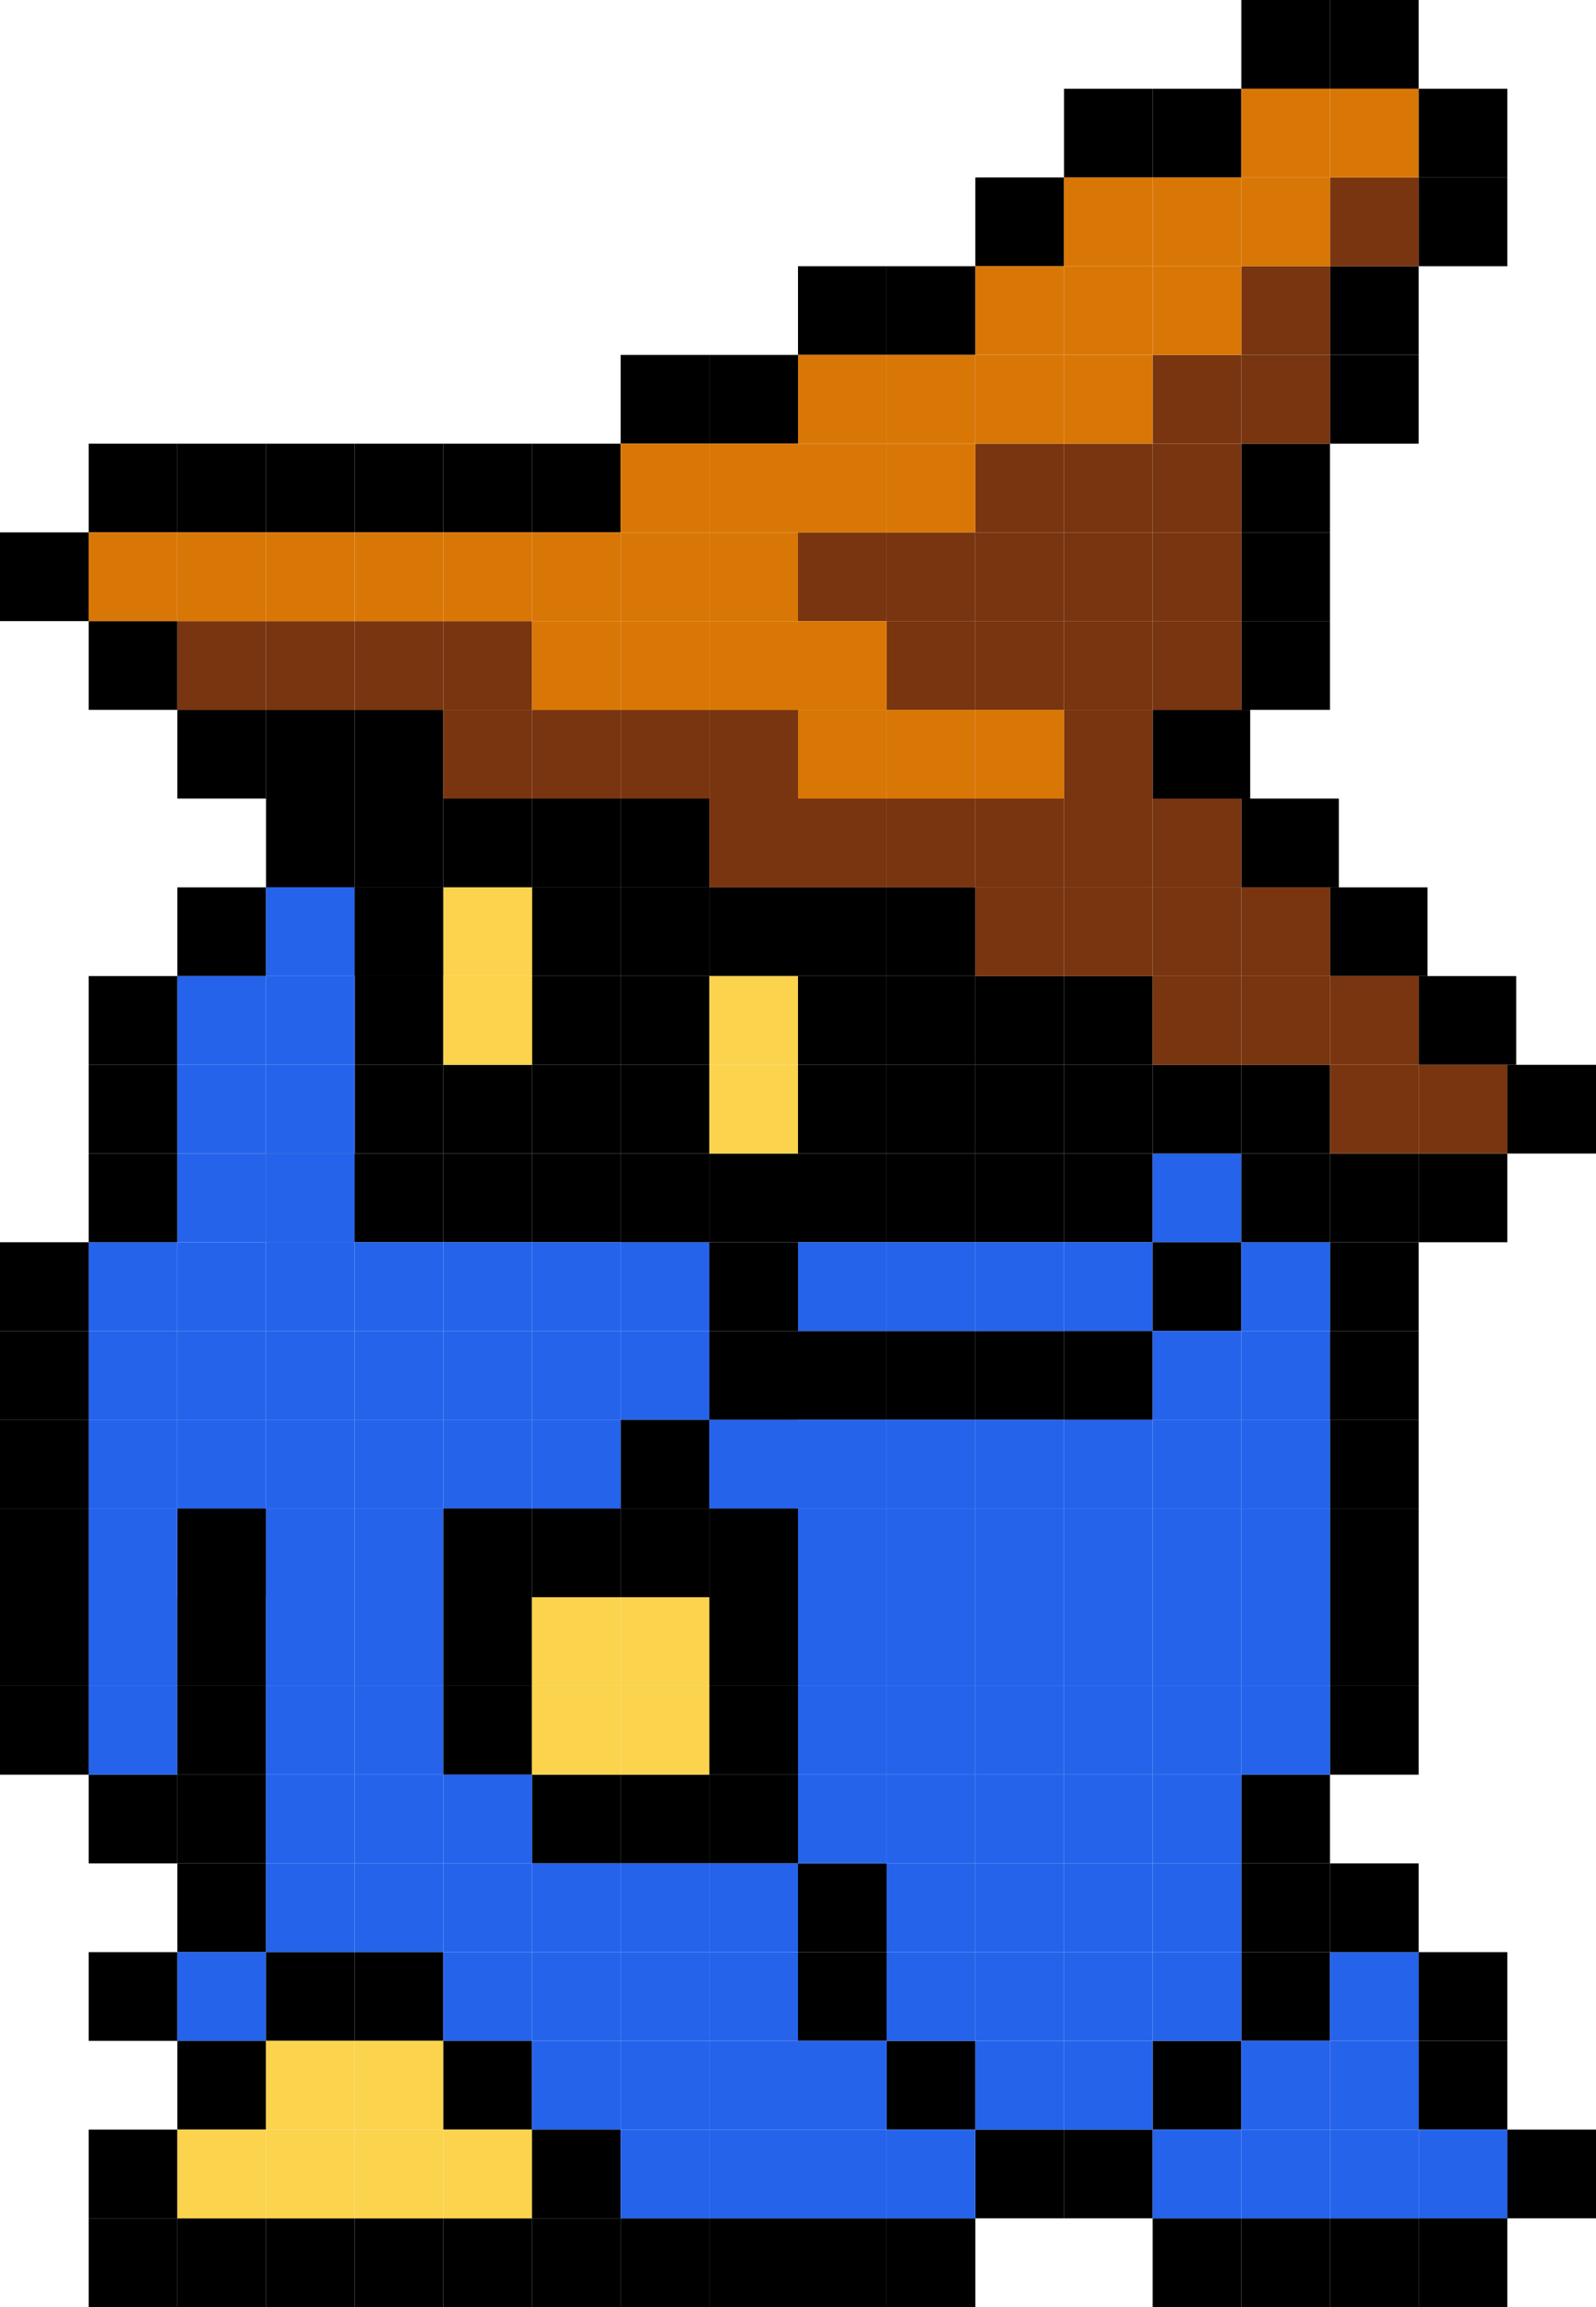 <svg width="180" height="260" viewBox="0 0 180 260" fill="none" xmlns="http://www.w3.org/2000/svg">
<g clip-path="url(#clip0_133_2)">
<rect x="150" width="10" height="10" fill="black"/>
<rect x="140" width="10" height="10" fill="black"/>
<rect x="160" y="10" width="10" height="10" fill="black"/>
<rect x="160" y="20" width="10" height="10" fill="black"/>
<rect x="150" y="30" width="10" height="10" fill="black"/>
<rect x="150" y="40" width="10" height="10" fill="black"/>
<rect x="140" y="50" width="10" height="10" fill="black"/>
<rect x="140" y="60" width="10" height="10" fill="black"/>
<rect x="140" y="70" width="10" height="10" fill="black"/>
<rect x="130" y="10" width="10" height="10" fill="black"/>
<rect x="120" y="10" width="10" height="10" fill="black"/>
<rect x="110" y="20" width="10" height="10" fill="black"/>
<rect x="100" y="30" width="10" height="10" fill="black"/>
<rect x="90" y="30" width="10" height="10" fill="black"/>
<rect x="80" y="40" width="10" height="10" fill="black"/>
<rect x="70" y="40" width="10" height="10" fill="black"/>
<rect x="60" y="50" width="10" height="10" fill="black"/>
<rect x="50" y="50" width="10" height="10" fill="black"/>
<rect x="40" y="50" width="10" height="10" fill="black"/>
<rect x="30" y="50" width="10" height="10" fill="black"/>
<rect x="20" y="50" width="10" height="10" fill="black"/>
<rect x="10" y="50" width="10" height="10" fill="black"/>
<rect y="60" width="10" height="10" fill="black"/>
<rect x="10" y="70" width="10" height="10" fill="black"/>
<rect x="20" y="80" width="10" height="10" fill="black"/>
<rect x="30" y="80" width="10" height="10" fill="black"/>
<rect x="40" y="80" width="10" height="10" fill="black"/>
<rect x="40" y="90" width="10" height="10" fill="black"/>
<rect x="30" y="90" width="10" height="10" fill="black"/>
<rect x="20" y="100" width="10" height="10" fill="black"/>
<rect x="10" y="110" width="10" height="10" fill="black"/>
<rect x="10" y="120" width="10" height="10" fill="black"/>
<rect x="20" y="110" width="10" height="10" fill="#2563EB"/>
<rect x="40" y="100" width="10" height="10" fill="black"/>
<rect x="50" y="90" width="10" height="10" fill="black"/>
<rect x="40" y="110" width="10" height="10" fill="black"/>
<rect x="40" y="120" width="10" height="10" fill="black"/>
<rect x="50" y="120" width="10" height="10" fill="black"/>
<rect x="50" y="130" width="10" height="10" fill="black"/>
<rect x="60" y="130" width="10" height="10" fill="black"/>
<rect x="60" y="120" width="10" height="10" fill="black"/>
<rect x="60" y="110" width="10" height="10" fill="black"/>
<rect x="60" y="100" width="10" height="10" fill="black"/>
<rect x="70" y="100" width="10" height="10" fill="black"/>
<rect x="70" y="110" width="10" height="10" fill="black"/>
<rect x="90" y="110" width="10" height="10" fill="black"/>
<rect x="100" y="110" width="10" height="10" fill="black"/>
<rect x="110" y="120" width="10" height="10" fill="black"/>
<rect x="100" y="120" width="10" height="10" fill="black"/>
<rect x="90" y="120" width="10" height="10" fill="black"/>
<rect x="70" y="120" width="10" height="10" fill="black"/>
<rect x="30" y="130" width="10" height="10" fill="black"/>
<rect x="60" y="90" width="10" height="10" fill="black"/>
<rect x="70" y="90" width="10" height="10" fill="black"/>
<rect x="80" y="100" width="10" height="10" fill="black"/>
<rect x="90" y="100" width="10" height="10" fill="black"/>
<rect x="100" y="100" width="10" height="10" fill="black"/>
<rect x="110" y="110" width="10" height="10" fill="black"/>
<rect x="120" y="110" width="10" height="10" fill="black"/>
<rect x="120" y="120" width="10" height="10" fill="black"/>
<rect x="120" y="130" width="10" height="10" fill="black"/>
<rect x="130" y="130" width="10" height="10" fill="#2563EB"/>
<rect x="140" y="120" width="10" height="10" fill="black"/>
<rect x="150" y="130" width="10" height="10" fill="black"/>
<rect x="160" y="130" width="10" height="10" fill="black"/>
<rect x="150" y="140" width="10" height="10" fill="black"/>
<rect x="140" y="150" width="10" height="10" fill="#2563EB"/>
<rect x="150" y="150" width="10" height="10" fill="black"/>
<rect x="170" y="120" width="11" height="10" fill="black"/>
<rect x="160" y="110" width="11" height="10" fill="black"/>
<rect x="150" y="100" width="11" height="10" fill="black"/>
<rect x="140" y="90" width="11" height="10" fill="black"/>
<rect x="130" y="80" width="11" height="10" fill="black"/>
<rect x="150" y="160" width="10" height="10" fill="black"/>
<rect x="150" y="170" width="10" height="10" fill="black"/>
<rect x="150" y="180" width="10" height="10" fill="black"/>
<rect x="150" y="190" width="10" height="10" fill="black"/>
<rect x="140" y="200" width="10" height="10" fill="black"/>
<rect x="140" y="210" width="10" height="10" fill="black"/>
<rect x="140" y="220" width="10" height="10" fill="black"/>
<rect x="150" y="230" width="10" height="10" fill="#2563EB"/>
<rect x="150" y="220" width="10" height="10" fill="#2563EB"/>
<rect x="150" y="210" width="10" height="10" fill="black"/>
<rect x="160" y="220" width="10" height="10" fill="black"/>
<rect x="160" y="230" width="10" height="10" fill="black"/>
<rect x="170" y="240" width="10" height="10" fill="black"/>
<rect x="160" y="240" width="10" height="10" fill="#2563EB"/>
<rect x="150" y="250" width="10" height="10" fill="black"/>
<rect x="140" y="250" width="10" height="10" fill="black"/>
<rect x="130" y="250" width="10" height="10" fill="black"/>
<rect x="120" y="240" width="10" height="10" fill="black"/>
<rect x="110" y="240" width="10" height="10" fill="black"/>
<rect x="100" y="250" width="10" height="10" fill="black"/>
<rect x="90" y="250" width="10" height="10" fill="black"/>
<rect x="80" y="250" width="10" height="10" fill="black"/>
<rect x="70" y="250" width="10" height="10" fill="black"/>
<rect x="60" y="250" width="10" height="10" fill="black"/>
<rect x="50" y="250" width="10" height="10" fill="black"/>
<rect x="40" y="250" width="10" height="10" fill="black"/>
<rect x="30" y="250" width="10" height="10" fill="black"/>
<rect x="20" y="250" width="10" height="10" fill="black"/>
<rect x="10" y="250" width="10" height="10" fill="black"/>
<rect y="150" width="10" height="10" fill="black"/>
<rect y="140" width="10" height="10" fill="black"/>
<rect y="180" width="10" height="10" fill="black"/>
<rect y="190" width="10" height="10" fill="black"/>
<rect x="10" y="200" width="10" height="10" fill="black"/>
<rect x="10" y="220" width="10" height="10" fill="black"/>
<rect x="10" y="190" width="10" height="10" fill="#2563EB"/>
<rect x="10" y="180" width="10" height="10" fill="#2563EB"/>
<rect x="20" y="180" width="10" height="10" fill="black"/>
<rect y="170" width="10" height="10" fill="black"/>
<rect y="160" width="10" height="10" fill="black"/>
<rect x="10" y="150" width="10" height="10" fill="#2563EB"/>
<rect x="20" y="150" width="10" height="10" fill="#2563EB"/>
<rect x="30" y="160" width="10" height="10" fill="#2563EB"/>
<rect x="30" y="170" width="10" height="10" fill="#2563EB"/>
<rect x="10" y="140" width="10" height="10" fill="#2563EB"/>
<rect x="10" y="130" width="10" height="10" fill="black"/>
<rect x="20" y="120" width="10" height="10" fill="#2563EB"/>
<rect x="30" y="110" width="10" height="10" fill="#2563EB"/>
<rect x="30" y="100" width="10" height="10" fill="#2563EB"/>
<rect x="40" y="100" width="10" height="10" fill="black"/>
<rect x="30" y="130" width="10" height="10" fill="#2563EB"/>
<rect x="40" y="130" width="10" height="10" fill="black"/>
<rect x="50" y="140" width="10" height="10" fill="#2563EB"/>
<rect x="60" y="140" width="10" height="10" fill="#2563EB"/>
<rect x="70" y="140" width="10" height="10" fill="#2563EB"/>
<rect x="70" y="130" width="10" height="10" fill="black"/>
<rect x="80" y="130" width="10" height="10" fill="black"/>
<rect x="90" y="130" width="10" height="10" fill="black"/>
<rect x="100" y="130" width="10" height="10" fill="black"/>
<rect x="110" y="130" width="10" height="10" fill="black"/>
<rect x="100" y="230" width="10" height="10" fill="black"/>
<rect x="90" y="220" width="10" height="10" fill="black"/>
<rect x="90" y="210" width="10" height="10" fill="black"/>
<rect x="80" y="200" width="10" height="10" fill="black"/>
<rect x="70" y="200" width="10" height="10" fill="black"/>
<rect x="80" y="190" width="10" height="10" fill="black"/>
<rect x="60" y="200" width="10" height="10" fill="black"/>
<rect x="80" y="180" width="10" height="10" fill="black"/>
<rect x="80" y="170" width="10" height="10" fill="black"/>
<rect x="70" y="170" width="10" height="10" fill="black"/>
<rect x="60" y="170" width="10" height="10" fill="black"/>
<rect x="70" y="160" width="10" height="10" fill="black"/>
<rect x="80" y="160" width="10" height="10" fill="#2563EB"/>
<rect x="90" y="150" width="10" height="10" fill="black"/>
<rect x="100" y="150" width="10" height="10" fill="black"/>
<rect x="110" y="150" width="10" height="10" fill="black"/>
<rect x="160" y="250" width="10" height="10" fill="black"/>
<rect x="130" y="230" width="10" height="10" fill="black"/>
<rect x="20" y="130" width="10" height="10" fill="#2563EB"/>
<rect x="20" y="140" width="10" height="10" fill="#2563EB"/>
<rect x="30" y="140" width="10" height="10" fill="#2563EB"/>
<rect x="40" y="140" width="10" height="10" fill="#2563EB"/>
<rect x="30" y="150" width="10" height="10" fill="#2563EB"/>
<rect x="40" y="150" width="10" height="10" fill="#2563EB"/>
<rect x="50" y="150" width="10" height="10" fill="#2563EB"/>
<rect x="60" y="150" width="10" height="10" fill="#2563EB"/>
<rect x="70" y="150" width="10" height="10" fill="#2563EB"/>
<rect x="80" y="150" width="10" height="10" fill="black"/>
<rect x="80" y="140" width="10" height="10" fill="black"/>
<rect x="90" y="140" width="10" height="10" fill="#2563EB"/>
<rect x="100" y="140" width="10" height="10" fill="#2563EB"/>
<rect x="110" y="140" width="10" height="10" fill="#2563EB"/>
<rect x="120" y="140" width="10" height="10" fill="#2563EB"/>
<rect x="130" y="140" width="10" height="10" fill="black"/>
<rect x="140" y="140" width="10" height="10" fill="#2563EB"/>
<rect x="140" y="130" width="10" height="10" fill="black"/>
<rect x="130" y="120" width="10" height="10" fill="black"/>
<rect x="30" y="120" width="10" height="10" fill="#2563EB"/>
<rect x="40" y="160" width="10" height="10" fill="#2563EB"/>
<rect x="50" y="160" width="10" height="10" fill="#2563EB"/>
<rect x="60" y="160" width="10" height="10" fill="#2563EB"/>
<rect x="90" y="160" width="10" height="10" fill="#2563EB"/>
<rect x="100" y="160" width="10" height="10" fill="#2563EB"/>
<rect x="110" y="160" width="10" height="10" fill="#2563EB"/>
<rect x="120" y="160" width="10" height="10" fill="#2563EB"/>
<rect x="130" y="160" width="10" height="10" fill="#2563EB"/>
<rect x="140" y="160" width="10" height="10" fill="#2563EB"/>
<rect x="120" y="150" width="10" height="10" fill="black"/>
<rect x="130" y="150" width="10" height="10" fill="#2563EB"/>
<rect x="90" y="170" width="10" height="10" fill="#2563EB"/>
<rect x="100" y="170" width="10" height="10" fill="#2563EB"/>
<rect x="110" y="170" width="10" height="10" fill="#2563EB"/>
<rect x="120" y="170" width="10" height="10" fill="#2563EB"/>
<rect x="130" y="170" width="10" height="10" fill="#2563EB"/>
<rect x="140" y="170" width="10" height="10" fill="#2563EB"/>
<rect x="90" y="180" width="10" height="10" fill="#2563EB"/>
<rect x="100" y="180" width="10" height="10" fill="#2563EB"/>
<rect x="110" y="180" width="10" height="10" fill="#2563EB"/>
<rect x="120" y="180" width="10" height="10" fill="#2563EB"/>
<rect x="130" y="180" width="10" height="10" fill="#2563EB"/>
<rect x="140" y="180" width="10" height="10" fill="#2563EB"/>
<rect x="90" y="190" width="10" height="10" fill="#2563EB"/>
<rect x="100" y="190" width="10" height="10" fill="#2563EB"/>
<rect x="110" y="190" width="10" height="10" fill="#2563EB"/>
<rect x="120" y="190" width="10" height="10" fill="#2563EB"/>
<rect x="130" y="190" width="10" height="10" fill="#2563EB"/>
<rect x="140" y="190" width="10" height="10" fill="#2563EB"/>
<rect x="90" y="200" width="10" height="10" fill="#2563EB"/>
<rect x="100" y="200" width="10" height="10" fill="#2563EB"/>
<rect x="110" y="200" width="10" height="10" fill="#2563EB"/>
<rect x="120" y="200" width="10" height="10" fill="#2563EB"/>
<rect x="130" y="200" width="10" height="10" fill="#2563EB"/>
<rect x="100" y="210" width="10" height="10" fill="#2563EB"/>
<rect x="110" y="210" width="10" height="10" fill="#2563EB"/>
<rect x="120" y="210" width="10" height="10" fill="#2563EB"/>
<rect x="100" y="220" width="10" height="10" fill="#2563EB"/>
<rect x="130" y="210" width="10" height="10" fill="#2563EB"/>
<rect x="110" y="220" width="10" height="10" fill="#2563EB"/>
<rect x="120" y="220" width="10" height="10" fill="#2563EB"/>
<rect x="130" y="220" width="10" height="10" fill="#2563EB"/>
<rect x="110" y="230" width="10" height="10" fill="#2563EB"/>
<rect x="120" y="230" width="10" height="10" fill="#2563EB"/>
<rect x="140" y="230" width="10" height="10" fill="#2563EB"/>
<rect x="40" y="170" width="10" height="10" fill="#2563EB"/>
<rect x="50" y="170" width="10" height="10" fill="black"/>
<rect x="30" y="180" width="10" height="10" fill="#2563EB"/>
<rect x="40" y="180" width="10" height="10" fill="#2563EB"/>
<rect x="50" y="180" width="10" height="10" fill="black"/>
<rect x="20" y="190" width="10" height="10" fill="black"/>
<rect x="30" y="190" width="10" height="10" fill="#2563EB"/>
<rect x="40" y="190" width="10" height="10" fill="#2563EB"/>
<rect x="50" y="190" width="10" height="10" fill="black"/>
<rect x="20" y="200" width="10" height="10" fill="black"/>
<rect x="30" y="200" width="10" height="10" fill="#2563EB"/>
<rect x="40" y="200" width="10" height="10" fill="#2563EB"/>
<rect x="50" y="200" width="10" height="10" fill="#2563EB"/>
<rect x="20" y="210" width="10" height="10" fill="black"/>
<rect x="30" y="210" width="10" height="10" fill="#2563EB"/>
<rect x="40" y="210" width="10" height="10" fill="#2563EB"/>
<rect x="50" y="210" width="10" height="10" fill="#2563EB"/>
<rect x="60" y="210" width="10" height="10" fill="#2563EB"/>
<rect x="70" y="210" width="10" height="10" fill="#2563EB"/>
<rect x="80" y="210" width="10" height="10" fill="#2563EB"/>
<rect x="20" y="220" width="10" height="10" fill="#2563EB"/>
<rect x="30" y="220" width="10" height="10" fill="black"/>
<rect x="40" y="220" width="10" height="10" fill="black"/>
<rect x="50" y="220" width="10" height="10" fill="#2563EB"/>
<rect x="60" y="220" width="10" height="10" fill="#2563EB"/>
<rect x="70" y="220" width="10" height="10" fill="#2563EB"/>
<rect x="80" y="220" width="10" height="10" fill="#2563EB"/>
<rect x="20" y="230" width="10" height="10" fill="black"/>
<rect x="30" y="230" width="10" height="10" fill="#FCD34D"/>
<rect x="40" y="230" width="10" height="10" fill="#FCD34D"/>
<rect x="50" y="230" width="10" height="10" fill="black"/>
<rect x="60" y="230" width="10" height="10" fill="#2563EB"/>
<rect x="70" y="230" width="10" height="10" fill="#2563EB"/>
<rect x="80" y="230" width="10" height="10" fill="#2563EB"/>
<rect x="90" y="230" width="10" height="10" fill="#2563EB"/>
<rect x="10" y="240" width="10" height="10" fill="black"/>
<rect x="20" y="240" width="10" height="10" fill="#FCD34D"/>
<rect x="30" y="240" width="10" height="10" fill="#FCD34D"/>
<rect x="40" y="240" width="10" height="10" fill="#FCD34D"/>
<rect x="50" y="240" width="10" height="10" fill="#FCD34D"/>
<rect x="60" y="240" width="10" height="10" fill="black"/>
<rect x="70" y="240" width="10" height="10" fill="#2563EB"/>
<rect x="80" y="240" width="10" height="10" fill="#2563EB"/>
<rect x="90" y="240" width="10" height="10" fill="#2563EB"/>
<rect x="100" y="240" width="10" height="10" fill="#2563EB"/>
<rect x="130" y="240" width="10" height="10" fill="#2563EB"/>
<rect x="140" y="240" width="10" height="10" fill="#2563EB"/>
<rect x="150" y="240" width="10" height="10" fill="#2563EB"/>
<rect x="160" y="120" width="10" height="10" fill="#78350F"/>
<rect x="150" y="120" width="10" height="10" fill="#78350F"/>
<rect x="150" y="110" width="10" height="10" fill="#78350F"/>
<rect x="140" y="110" width="10" height="10" fill="#78350F"/>
<rect x="130" y="110" width="10" height="10" fill="#78350F"/>
<rect x="140" y="100" width="10" height="10" fill="#78350F"/>
<rect x="130" y="100" width="10" height="10" fill="#78350F"/>
<rect x="120" y="100" width="10" height="10" fill="#78350F"/>
<rect x="110" y="100" width="10" height="10" fill="#78350F"/>
<rect x="130" y="90" width="10" height="10" fill="#78350F"/>
<rect x="120" y="90" width="10" height="10" fill="#78350F"/>
<rect x="110" y="90" width="10" height="10" fill="#78350F"/>
<rect x="100" y="90" width="10" height="10" fill="#78350F"/>
<rect x="90" y="90" width="10" height="10" fill="#78350F"/>
<rect x="80" y="90" width="10" height="10" fill="#78350F"/>
<rect x="120" y="80" width="10" height="10" fill="#78350F"/>
<rect x="80" y="80" width="10" height="10" fill="#78350F"/>
<rect x="70" y="80" width="10" height="10" fill="#78350F"/>
<rect x="60" y="80" width="10" height="10" fill="#78350F"/>
<rect x="50" y="80" width="10" height="10" fill="#78350F"/>
<rect x="50" y="70" width="10" height="10" fill="#78350F"/>
<rect x="40" y="70" width="10" height="10" fill="#78350F"/>
<rect x="30" y="70" width="10" height="10" fill="#78350F"/>
<rect x="20" y="70" width="10" height="10" fill="#78350F"/>
<rect x="130" y="70" width="10" height="10" fill="#78350F"/>
<rect x="120" y="70" width="10" height="10" fill="#78350F"/>
<rect x="110" y="70" width="10" height="10" fill="#78350F"/>
<rect x="100" y="70" width="10" height="10" fill="#78350F"/>
<rect x="130" y="60" width="10" height="10" fill="#78350F"/>
<rect x="120" y="60" width="10" height="10" fill="#78350F"/>
<rect x="110" y="60" width="10" height="10" fill="#78350F"/>
<rect x="100" y="60" width="10" height="10" fill="#78350F"/>
<rect x="90" y="60" width="10" height="10" fill="#78350F"/>
<rect x="130" y="50" width="10" height="10" fill="#78350F"/>
<rect x="120" y="50" width="10" height="10" fill="#78350F"/>
<rect x="110" y="50" width="10" height="10" fill="#78350F"/>
<rect x="140" y="40" width="10" height="10" fill="#78350F"/>
<rect x="130" y="40" width="10" height="10" fill="#78350F"/>
<rect x="140" y="30" width="10" height="10" fill="#78350F"/>
<rect x="150" y="20" width="10" height="10" fill="#78350F"/>
<rect x="140" y="10" width="10" height="10" fill="#D97706"/>
<rect x="150" y="10" width="10" height="10" fill="#D97706"/>
<rect x="140" y="20" width="10" height="10" fill="#D97706"/>
<rect x="130" y="30" width="10" height="10" fill="#D97706"/>
<rect x="120" y="40" width="10" height="10" fill="#D97706"/>
<rect x="130" y="20" width="10" height="10" fill="#D97706"/>
<rect x="120" y="20" width="10" height="10" fill="#D97706"/>
<rect x="120" y="30" width="10" height="10" fill="#D97706"/>
<rect x="110" y="30" width="10" height="10" fill="#D97706"/>
<rect x="110" y="40" width="10" height="10" fill="#D97706"/>
<rect x="100" y="40" width="10" height="10" fill="#D97706"/>
<rect x="90" y="40" width="10" height="10" fill="#D97706"/>
<rect x="100" y="50" width="10" height="10" fill="#D97706"/>
<rect x="90" y="50" width="10" height="10" fill="#D97706"/>
<rect x="80" y="50" width="10" height="10" fill="#D97706"/>
<rect x="70" y="50" width="10" height="10" fill="#D97706"/>
<rect x="80" y="60" width="10" height="10" fill="#D97706"/>
<rect x="70" y="60" width="10" height="10" fill="#D97706"/>
<rect x="60" y="60" width="10" height="10" fill="#D97706"/>
<rect x="50" y="60" width="10" height="10" fill="#D97706"/>
<rect x="40" y="60" width="10" height="10" fill="#D97706"/>
<rect x="30" y="60" width="10" height="10" fill="#D97706"/>
<rect x="20" y="60" width="10" height="10" fill="#D97706"/>
<rect x="10" y="60" width="10" height="10" fill="#D97706"/>
<rect x="90" y="70" width="10" height="10" fill="#D97706"/>
<rect x="80" y="70" width="10" height="10" fill="#D97706"/>
<rect x="70" y="70" width="10" height="10" fill="#D97706"/>
<rect x="60" y="70" width="10" height="10" fill="#D97706"/>
<rect x="110" y="80" width="10" height="10" fill="#D97706"/>
<rect x="100" y="80" width="10" height="10" fill="#D97706"/>
<rect x="90" y="80" width="10" height="10" fill="#D97706"/>
<rect x="70" y="190" width="10" height="10" fill="#FCD34D"/>
<rect x="60" y="190" width="10" height="10" fill="#FCD34D"/>
<rect x="70" y="180" width="10" height="10" fill="#FCD34D"/>
<rect x="60" y="180" width="10" height="10" fill="#FCD34D"/>
<rect x="20" y="170" width="10" height="10" fill="black"/>
<rect x="10" y="170" width="10" height="10" fill="#2563EB"/>
<rect x="20" y="160" width="10" height="10" fill="#2563EB"/>
<rect x="10" y="160" width="10" height="10" fill="#2563EB"/>
<rect x="50" y="110" width="10" height="10" fill="#FCD34D"/>
<rect x="50" y="100" width="10" height="10" fill="#FCD34D"/>
<rect x="80" y="110" width="10" height="10" fill="#FCD34D"/>
<rect x="80" y="120" width="10" height="10" fill="#FCD34D"/>
</g>
<defs>
<clipPath id="clip0_133_2">
<rect width="180" height="260" fill="white"/>
</clipPath>
</defs>
</svg>
